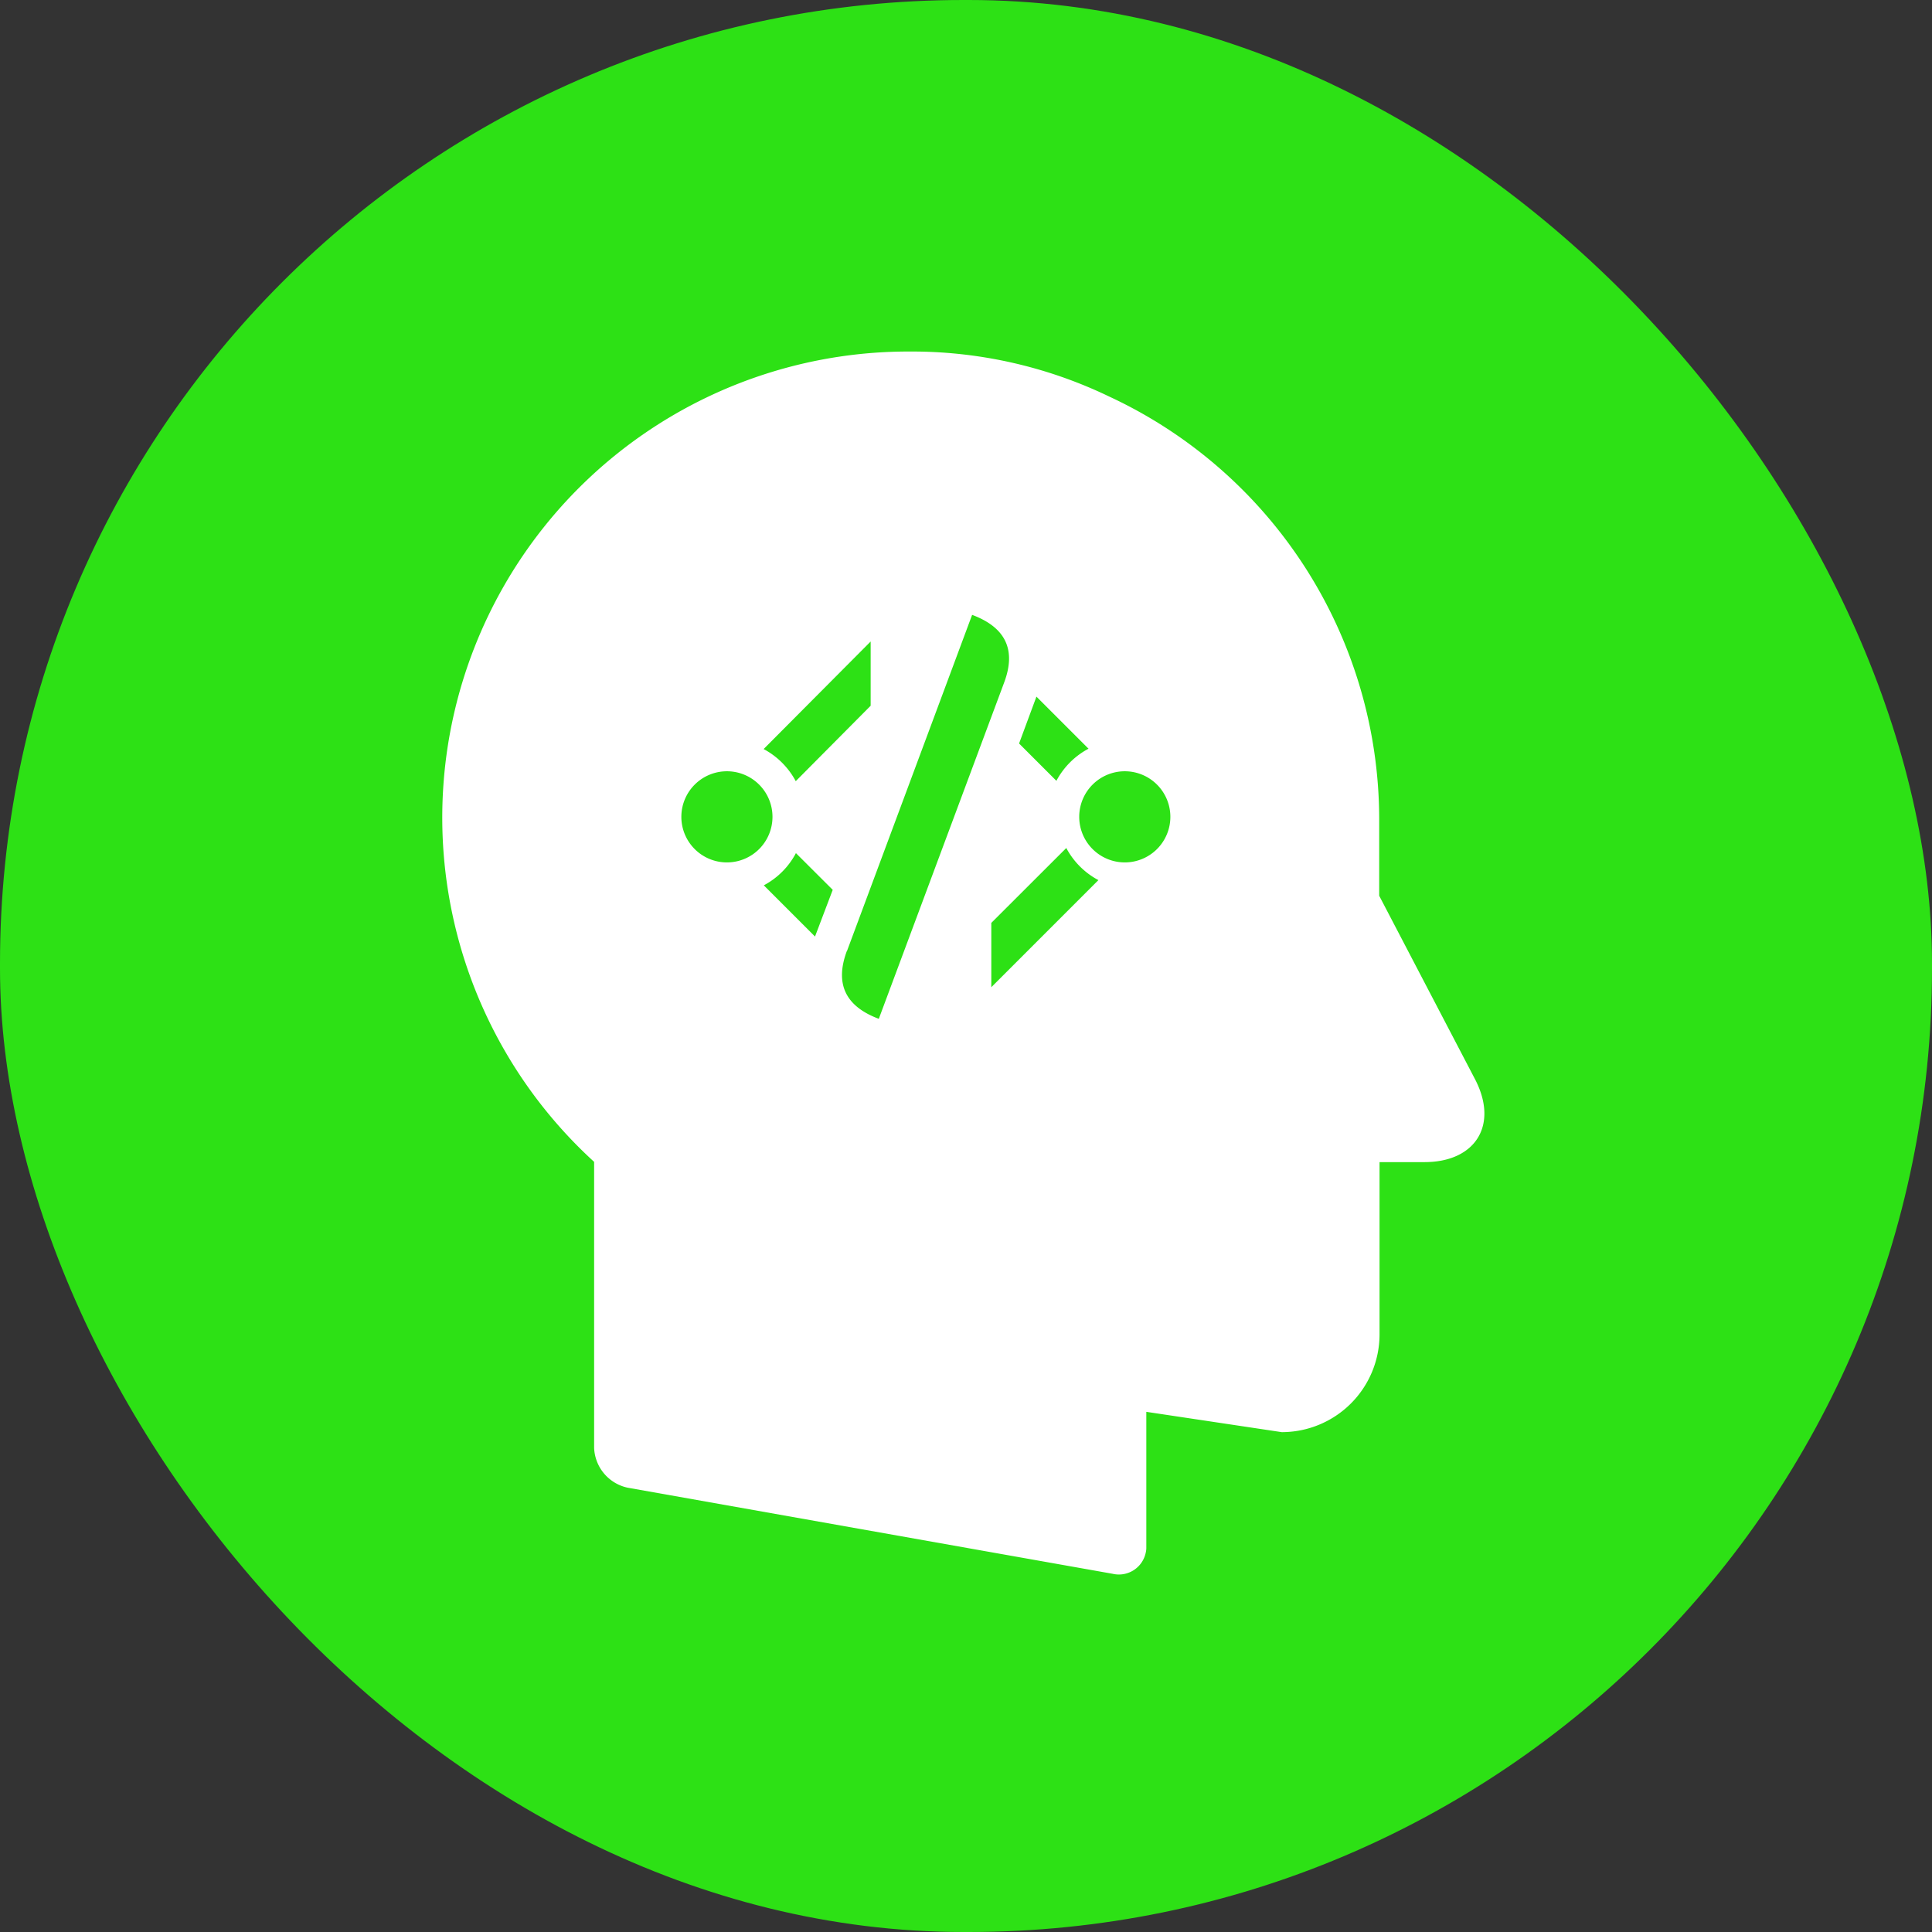 <svg xmlns="http://www.w3.org/2000/svg" viewBox="0 0 222.59 222.59"><rect x="0" y="0" width="222.59" height="222.59" fill="#333333" stroke="none"/><defs><style>.cls-1{fill:#2de115;}.cls-2{fill:#fff;}</style></defs><tutulole>Asset 17</tutulole><g id="Layer_2" data-name="Layer 2"><g id="Layer_1-2" data-name="Layer 1"><rect id="Rectangle_128-7" data-name="Rectangle 128-7" class="cls-1" width="222.59" height="222.59" rx="111"/><path id="Path_38" data-name="Path 38" class="cls-2" d="M169.9,124.26l-11-21.06V94.31a53.75,53.75,0,0,0-31.12-48.63,52.39,52.39,0,0,0-23-5.18,53.7,53.7,0,0,0-36.33,93.36V166.8a4.89,4.89,0,0,0,3.86,4.6l55.88,9.92A3.16,3.16,0,0,0,132,178.9a2.5,2.5,0,0,0,.07-.54v-15.7L147.67,165a11.27,11.27,0,0,0,11.27-11.27V133.89h5.18C170,133.89,172.72,129.6,169.9,124.26Zm-50.49-44,6,6a8.92,8.92,0,0,0-3.7,3.7l-4.3-4.3Zm-19.1-6.35v7.4L91.68,90a9,9,0,0,0-3.7-3.7ZM83.79,99.36A5.25,5.25,0,1,1,89,94.11a5.25,5.25,0,0,1-5.25,5.25ZM93.9,107.9,88,102a8.88,8.88,0,0,0,3.7-3.71l4.24,4.23Zm3.69,1.65L112,70.84q5.79,2.16,3.7,7.77l-14.45,38.77q-5.79-2.16-3.68-7.82Zm16.62,4.19v-7.41l8.64-8.63a8.92,8.92,0,0,0,3.7,3.7Zm15.37-14.38a5.25,5.25,0,1,1,5.26-5.25,5.25,5.25,0,0,1-5.26,5.25Z"/></g></g></svg>